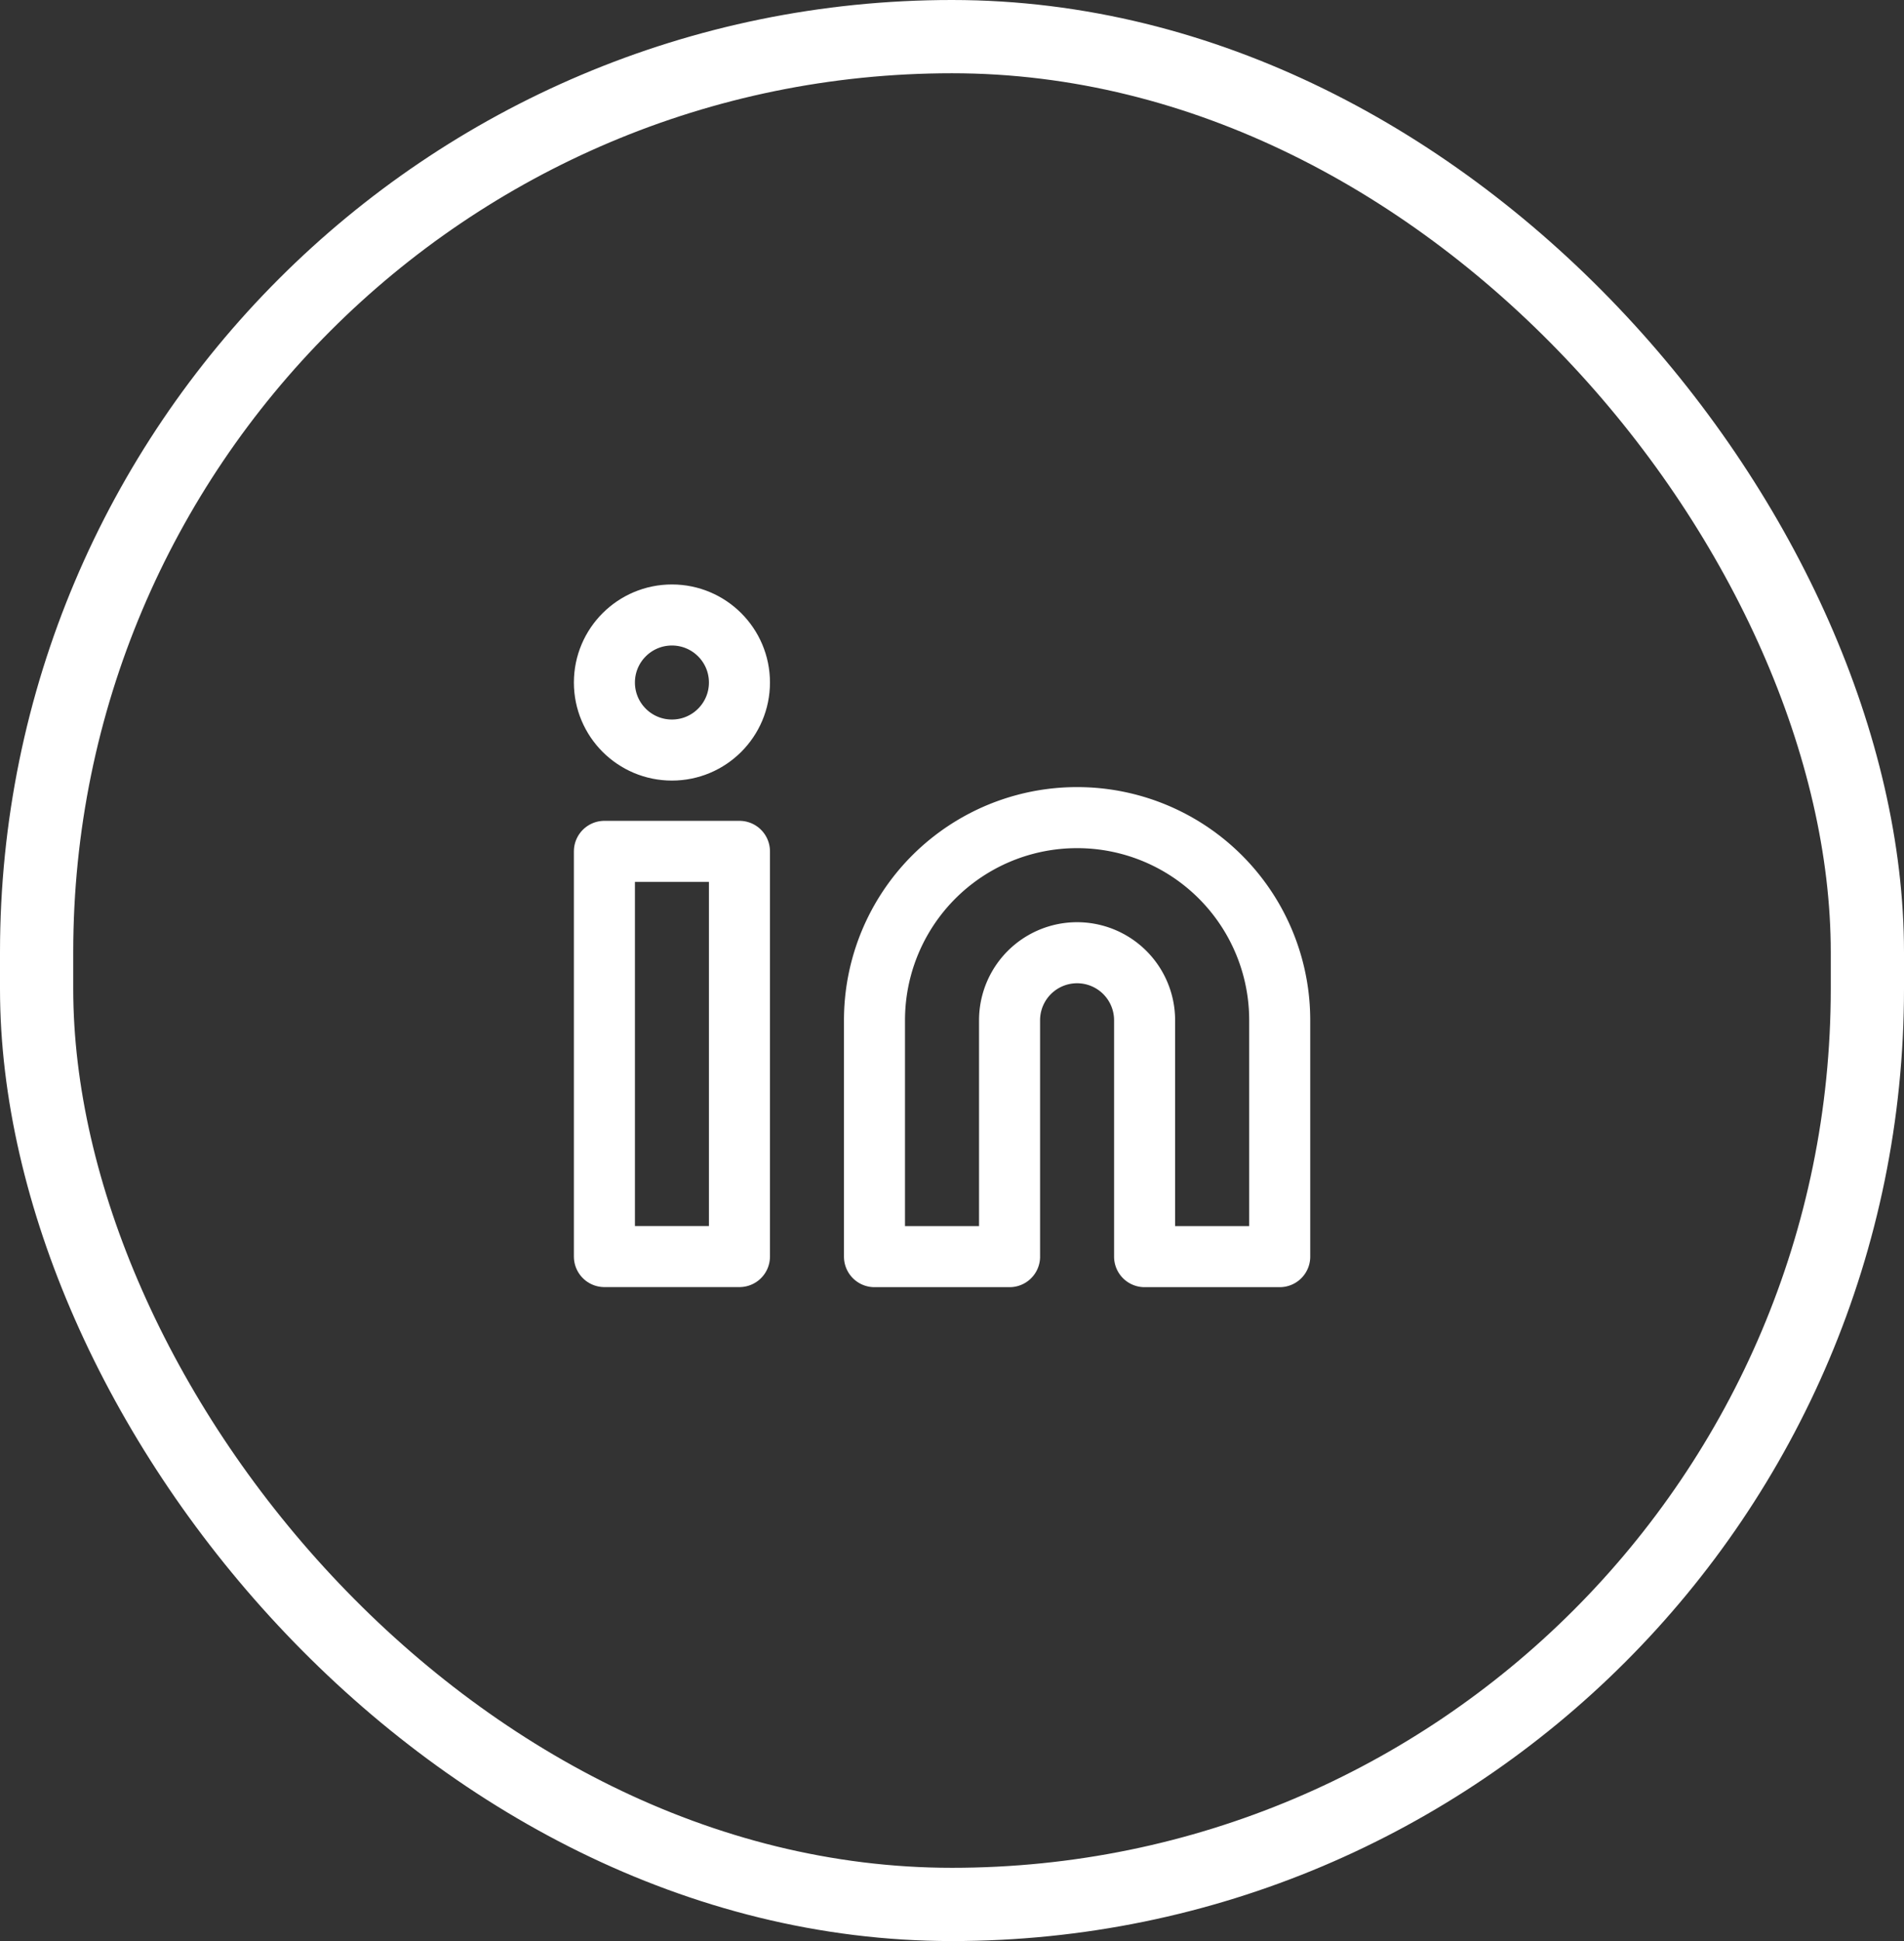 <svg xmlns="http://www.w3.org/2000/svg" width="52" height="53" viewBox="0 0 52 53"><rect x="0" y="0" width="52" height="53" fill="#333333" stroke="none"/><defs><style>.a,.b,.c,.e{fill:none;}.a,.b,.c{stroke:#fff;}.a{stroke-width:2px;}.b{opacity:0;}.c{stroke-linecap:round;stroke-linejoin:round;stroke-width:1.667px;}.d{stroke:none;}</style></defs><g transform="translate(-0.23)"><g class="a" transform="translate(0.23 0)"><rect class="d" width="52" height="53" rx="26"/><rect class="e" x="1" y="1" width="50" height="51" rx="25"/></g><g transform="translate(14.644 14.644)"><g class="b" transform="translate(-0.414 0.356)"><rect class="d" width="23" height="22"/><rect class="e" x="0.5" y="0.5" width="22" height="21"/></g><g transform="translate(2.093 2.148)"><path class="c" d="M13.865,6.667A5.531,5.531,0,0,1,19.4,12.2v6.454H15.71V12.2a1.844,1.844,0,1,0-3.688,0v6.454H8.333V12.2A5.532,5.532,0,0,1,13.865,6.667Z" transform="translate(-0.957 -1.134)"/><rect class="c" width="3.688" height="11.064" transform="translate(0 6.454)"/><circle class="c" cx="1.844" cy="1.844" r="1.844" transform="translate(0 0)"/></g></g></g></svg>